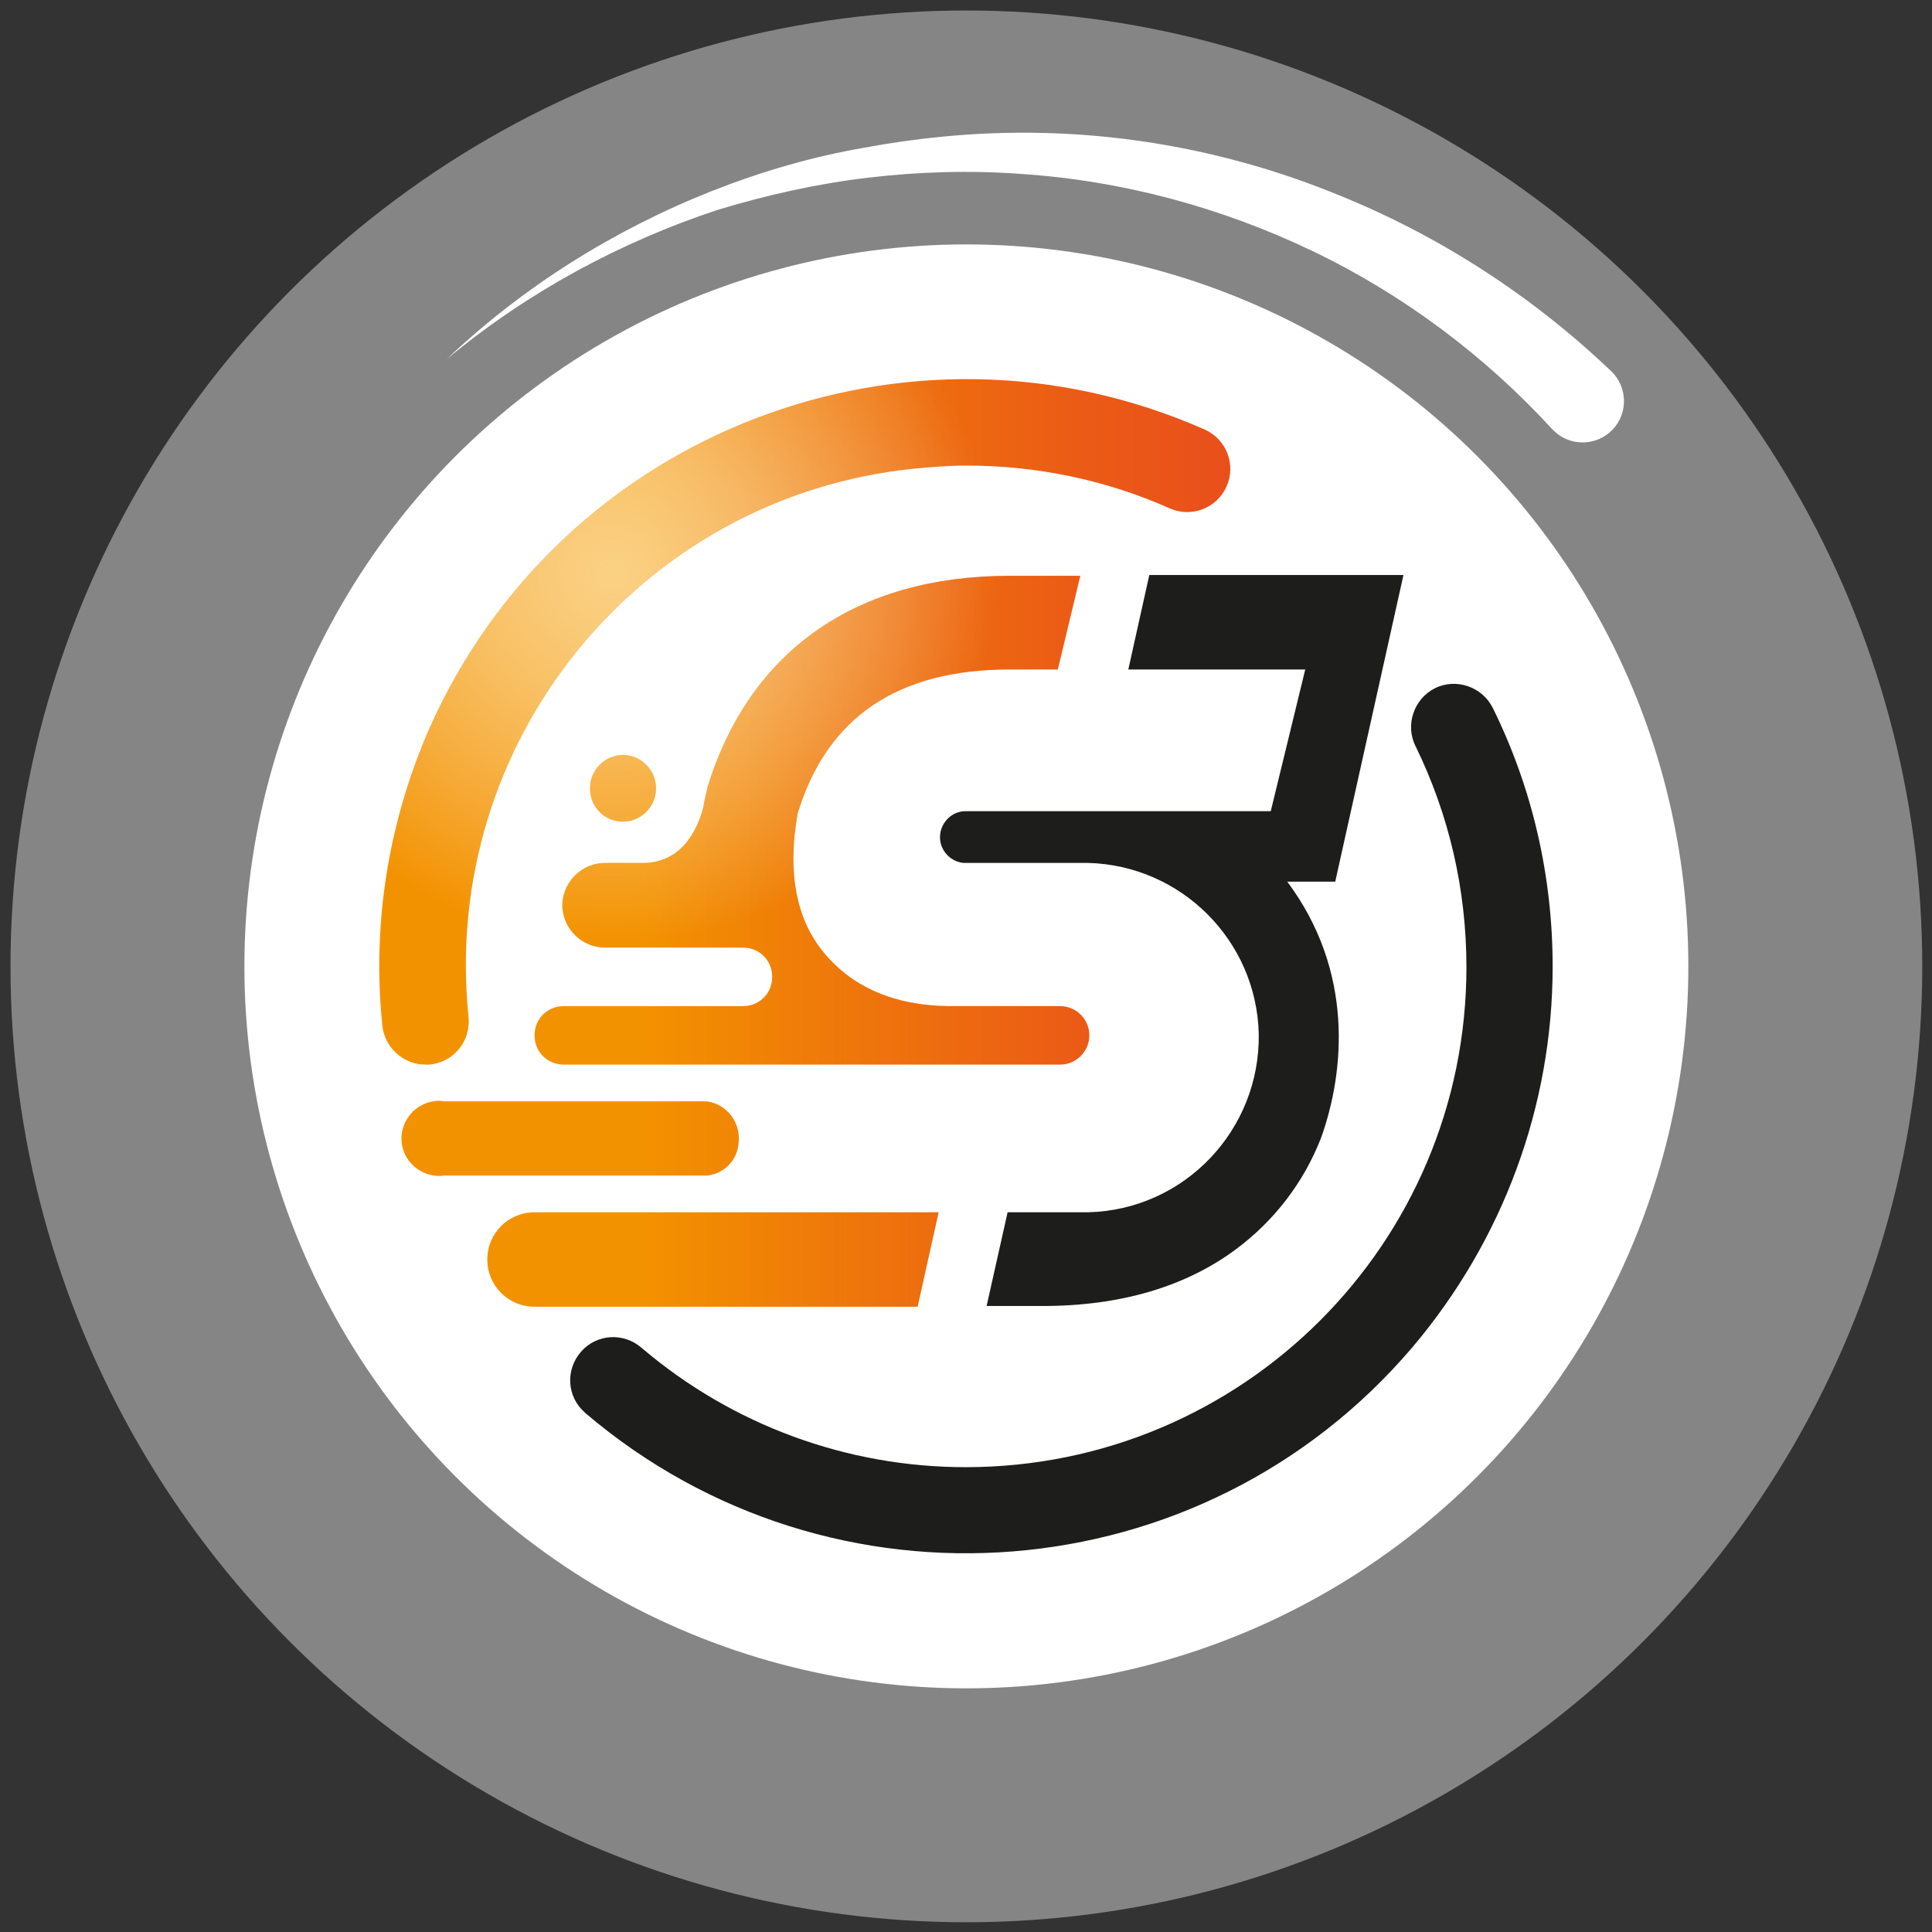 <svg xmlns="http://www.w3.org/2000/svg" xmlns:xlink="http://www.w3.org/1999/xlink" id="Capa_1" x="0px" y="0px" viewBox="0 0 257.7 257.7" style="enable-background:new 0 0 257.7 257.7;" xml:space="preserve">
<rect x="0" y="0" width="257.7" height="257.7" fill="#333333" stroke="none"/>
<style type="text/css">
	.st0{opacity:0.4;fill:#FFFFFF;}
	.st1{fill:#FFFFFF;}
	.st2{fill:#1D1D1B;}
	.st3{fill:url(#SVGID_1_);}
	.st4{clip-path:url(#SVGID_3_);}
	.st5{fill:url(#SVGID_4_);}
</style>
<g>
	<circle class="st0" cx="128.9" cy="128.9" r="127.5"></circle>
	<g>
		<path class="st1" d="M59.6,47.9c10.1-9.6,22.2-17.2,35.3-22.4c6.6-2.6,13.4-4.6,20.4-5.8c7-1.3,14.1-2,21.2-2    c14.3,0,28.6,2.8,42,8.3c13.4,5.4,25.8,13.4,36.4,23.5l0,0c2.2,2.1,2.3,5.6,0.2,7.8c-2.1,2.2-5.6,2.3-7.8,0.2    c-0.1-0.1-0.2-0.2-0.3-0.3c-8.9-9.7-19.8-17.9-31.9-23.7c-12.1-5.8-25.3-9.4-38.9-10.3c-6.8-0.5-13.6-0.3-20.4,0.5    c-6.8,0.8-13.5,2.3-20.1,4.3C82.7,32.3,70.3,39,59.6,47.9z"></path>
	</g>
	<circle class="st1" cx="128.9" cy="128.9" r="96.3"></circle>
	<title>Recurso 18</title>
	<g id="Capa_2_1_">
		<g id="Capa_1-2">
			<path class="st2" d="M171.7,117.6c8.9,11.9,7.7,25.3,4.5,34.2c-2.3,5.9-6.2,11-11.3,14.8c-6.7,5-15.4,7.6-25.8,7.6h-1.9h-5.6     l2.8-12.5h2.8c0.6,0,1.3,0,1.9,0h6c12.9-0.3,23-11,22.8-23.8c-0.3-12.5-10.4-22.5-22.8-22.8h-15.9h-0.7c-1.9-0.2-3.3-1.9-3.1-3.8     c0.2-1.7,1.6-3.1,3.4-3.1h40.7l4.6-18.9h-23.6l2.8-12.6h33.9l-9.1,40.9H171.7z"></path>
			
				<linearGradient id="SVGID_1_" gradientUnits="userSpaceOnUse" x1="7.733" y1="797.389" x2="121.248" y2="797.389" gradientTransform="matrix(1 0 0 1 42.87 -684.941)">
				<stop offset="0.31" style="stop-color:#F39200"></stop>
				<stop offset="0.51" style="stop-color:#EF7B09"></stop>
				<stop offset="0.82" style="stop-color:#EB5B16"></stop>
				<stop offset="1" style="stop-color:#E94F1B"></stop>
			</linearGradient>
			<path class="st3" d="M94.4,156.8H59.3c-2.7,0.4-5.3-1.5-5.7-4.2c-0.4-2.7,1.5-5.3,4.2-5.7c0.5-0.1,0.9-0.1,1.4,0h35.1     c2.7,0.4,4.6,2.9,4.2,5.7C98.3,154.8,96.6,156.5,94.4,156.8z M83.1,109.6c2.4,0,4.4-2,4.4-4.4l0,0v-0.1c0-2.4-2-4.4-4.4-4.4l0,0     l0,0c-2.4,0-4.4,2-4.4,4.4l0,0v0.1C78.7,107.6,80.6,109.6,83.1,109.6L83.1,109.6z M125.2,161.7h-10.1H71.3     c-3.5,0-6.3,2.8-6.3,6.3s2.8,6.3,6.3,6.3l0,0h51.1L125.2,161.7z M130.6,142h10.8c2.2,0,3.9-1.8,3.9-3.9c0-2.2-1.8-3.9-3.9-3.9     h-14.9c-7.2-0.1-12.7-2.5-16.5-7c-3.8-4.5-5-10.8-3.6-18.7c3.9-12.8,13.3-19.2,28.3-19.2h6.4l3-12.5h-9.4     c-20.5,0-34.7,10-40.3,28.1l-0.3,1.3c-0.1,0.4-0.2,0.9-0.3,1.5c-0.7,2.6-2.6,7.4-8.1,7.4h-4.8c-3.1-0.1-5.7,2.3-5.9,5.4     c-0.1,3.1,2.3,5.7,5.4,5.9c0.2,0,0.3,0,0.5,0h8.9l0,0h9.3c2.2,0,3.9,1.7,3.9,3.9c0,2.2-1.7,3.9-3.9,3.9H75.2     c-2.2,0-3.9,1.7-3.9,3.9c0,2.2,1.7,3.9,3.9,3.9h5.4l0,0H130.6L130.6,142z M57.3,142c3.2-0.3,5.5-3.1,5.2-6.3     C58.7,99,85.3,66.2,122,62.5c2.3-0.2,4.6-0.4,6.9-0.4c9.3,0,18.6,1.9,27.1,5.7c2.9,1.3,6.3,0,7.6-2.9s0-6.3-2.9-7.6l0,0     c-39.6-17.5-85.8,0.3-103.4,39.8c-5.5,12.5-7.7,26.2-6.3,39.7c0.3,2.9,2.8,5.2,5.7,5.2L57.3,142z"></path>
			<path class="st2" d="M207.1,128.9c0-12-2.7-23.8-8-34.5c-1.4-2.8-4.9-4-7.7-2.6s-4,4.9-2.6,7.7c4.5,9.2,6.8,19.2,6.8,29.5     c0,36.9-29.9,66.7-66.8,66.7c-15.8,0-31.1-5.6-43.2-15.9c-2.4-2.1-6-1.9-8.1,0.5c-2.1,2.4-1.9,6,0.5,8.1l0.1,0.1     c32.9,28,82.3,24.1,110.3-8.8C200.5,165.4,207.1,147.5,207.1,128.9L207.1,128.9z"></path>
			<g>
				<g>
					<defs>
						<path id="SVGID_2_" d="M94.4,156.8H59.3c-2.7,0.4-5.3-1.5-5.7-4.2c-0.4-2.7,1.5-5.3,4.2-5.7c0.5-0.1,0.9-0.1,1.4,0h35.1        c2.7,0.4,4.6,2.9,4.2,5.7C98.3,154.8,96.6,156.5,94.4,156.8z M83.1,109.6c2.4,0,4.4-2,4.4-4.4l0,0v-0.1c0-2.4-2-4.4-4.4-4.4        l0,0l0,0c-2.4,0-4.4,2-4.4,4.4l0,0v0.1C78.7,107.6,80.6,109.6,83.1,109.6L83.1,109.6z M125.2,161.7h-10.1H71.3        c-3.5,0-6.3,2.8-6.3,6.3s2.8,6.3,6.3,6.3l0,0h51.1L125.2,161.7z M130.6,142h10.8c2.2,0,3.9-1.8,3.9-3.9c0-2.2-1.8-3.9-3.9-3.9        h-14.9c-7.2-0.1-12.7-2.5-16.5-7c-3.8-4.5-5-10.8-3.6-18.7c3.9-12.8,13.3-19.2,28.3-19.2h6.4l3-12.5h-9.4        c-20.5,0-34.7,10-40.3,28.1l-0.3,1.3c-0.1,0.4-0.2,0.9-0.3,1.5c-0.7,2.6-2.6,7.4-8.1,7.4h-4.8c-3.1-0.1-5.7,2.3-5.9,5.4        c-0.1,3.1,2.3,5.7,5.4,5.9c0.2,0,0.3,0,0.5,0h8.9l0,0h9.3c2.2,0,3.9,1.7,3.9,3.9c0,2.2-1.7,3.9-3.9,3.9H75.2        c-2.2,0-3.9,1.7-3.9,3.9c0,2.2,1.7,3.9,3.9,3.9h5.4l0,0H130.6L130.6,142z M57.3,142c3.2-0.3,5.5-3.1,5.2-6.3        C58.7,99,85.3,66.2,122,62.5c2.3-0.2,4.6-0.4,6.9-0.4c9.3,0,18.6,1.9,27.1,5.7c2.9,1.3,6.3,0,7.6-2.9s0-6.3-2.9-7.6l0,0        c-39.6-17.5-85.8,0.3-103.4,39.8c-5.5,12.5-7.7,26.2-6.3,39.7c0.3,2.9,2.8,5.2,5.7,5.2L57.3,142z"></path>
					</defs>
					<clipPath id="SVGID_3_">
						<use xlink:href="#SVGID_2_" style="overflow:visible;"></use>
					</clipPath>
					<g class="st4">
						
							<radialGradient id="SVGID_4_" cx="-100.793" cy="555.634" r="49.104" gradientTransform="matrix(1.51 0 0 1.45 233.811 -728.957)" gradientUnits="userSpaceOnUse">
							<stop offset="0" style="stop-color:#FFFBDC;stop-opacity:0.6"></stop>
							<stop offset="9.000000e-02" style="stop-color:#FFFBDF;stop-opacity:0.55"></stop>
							<stop offset="0.26" style="stop-color:#FFFCE6;stop-opacity:0.43"></stop>
							<stop offset="0.47" style="stop-color:#FFFDF2;stop-opacity:0.23"></stop>
							<stop offset="0.69" style="stop-color:#FFFFFF;stop-opacity:0"></stop>
						</radialGradient>
						<ellipse class="st5" cx="81.6" cy="76.7" rx="73.9" ry="71.1"></ellipse>
					</g>
				</g>
			</g>
		</g>
	</g>
</g>
</svg>